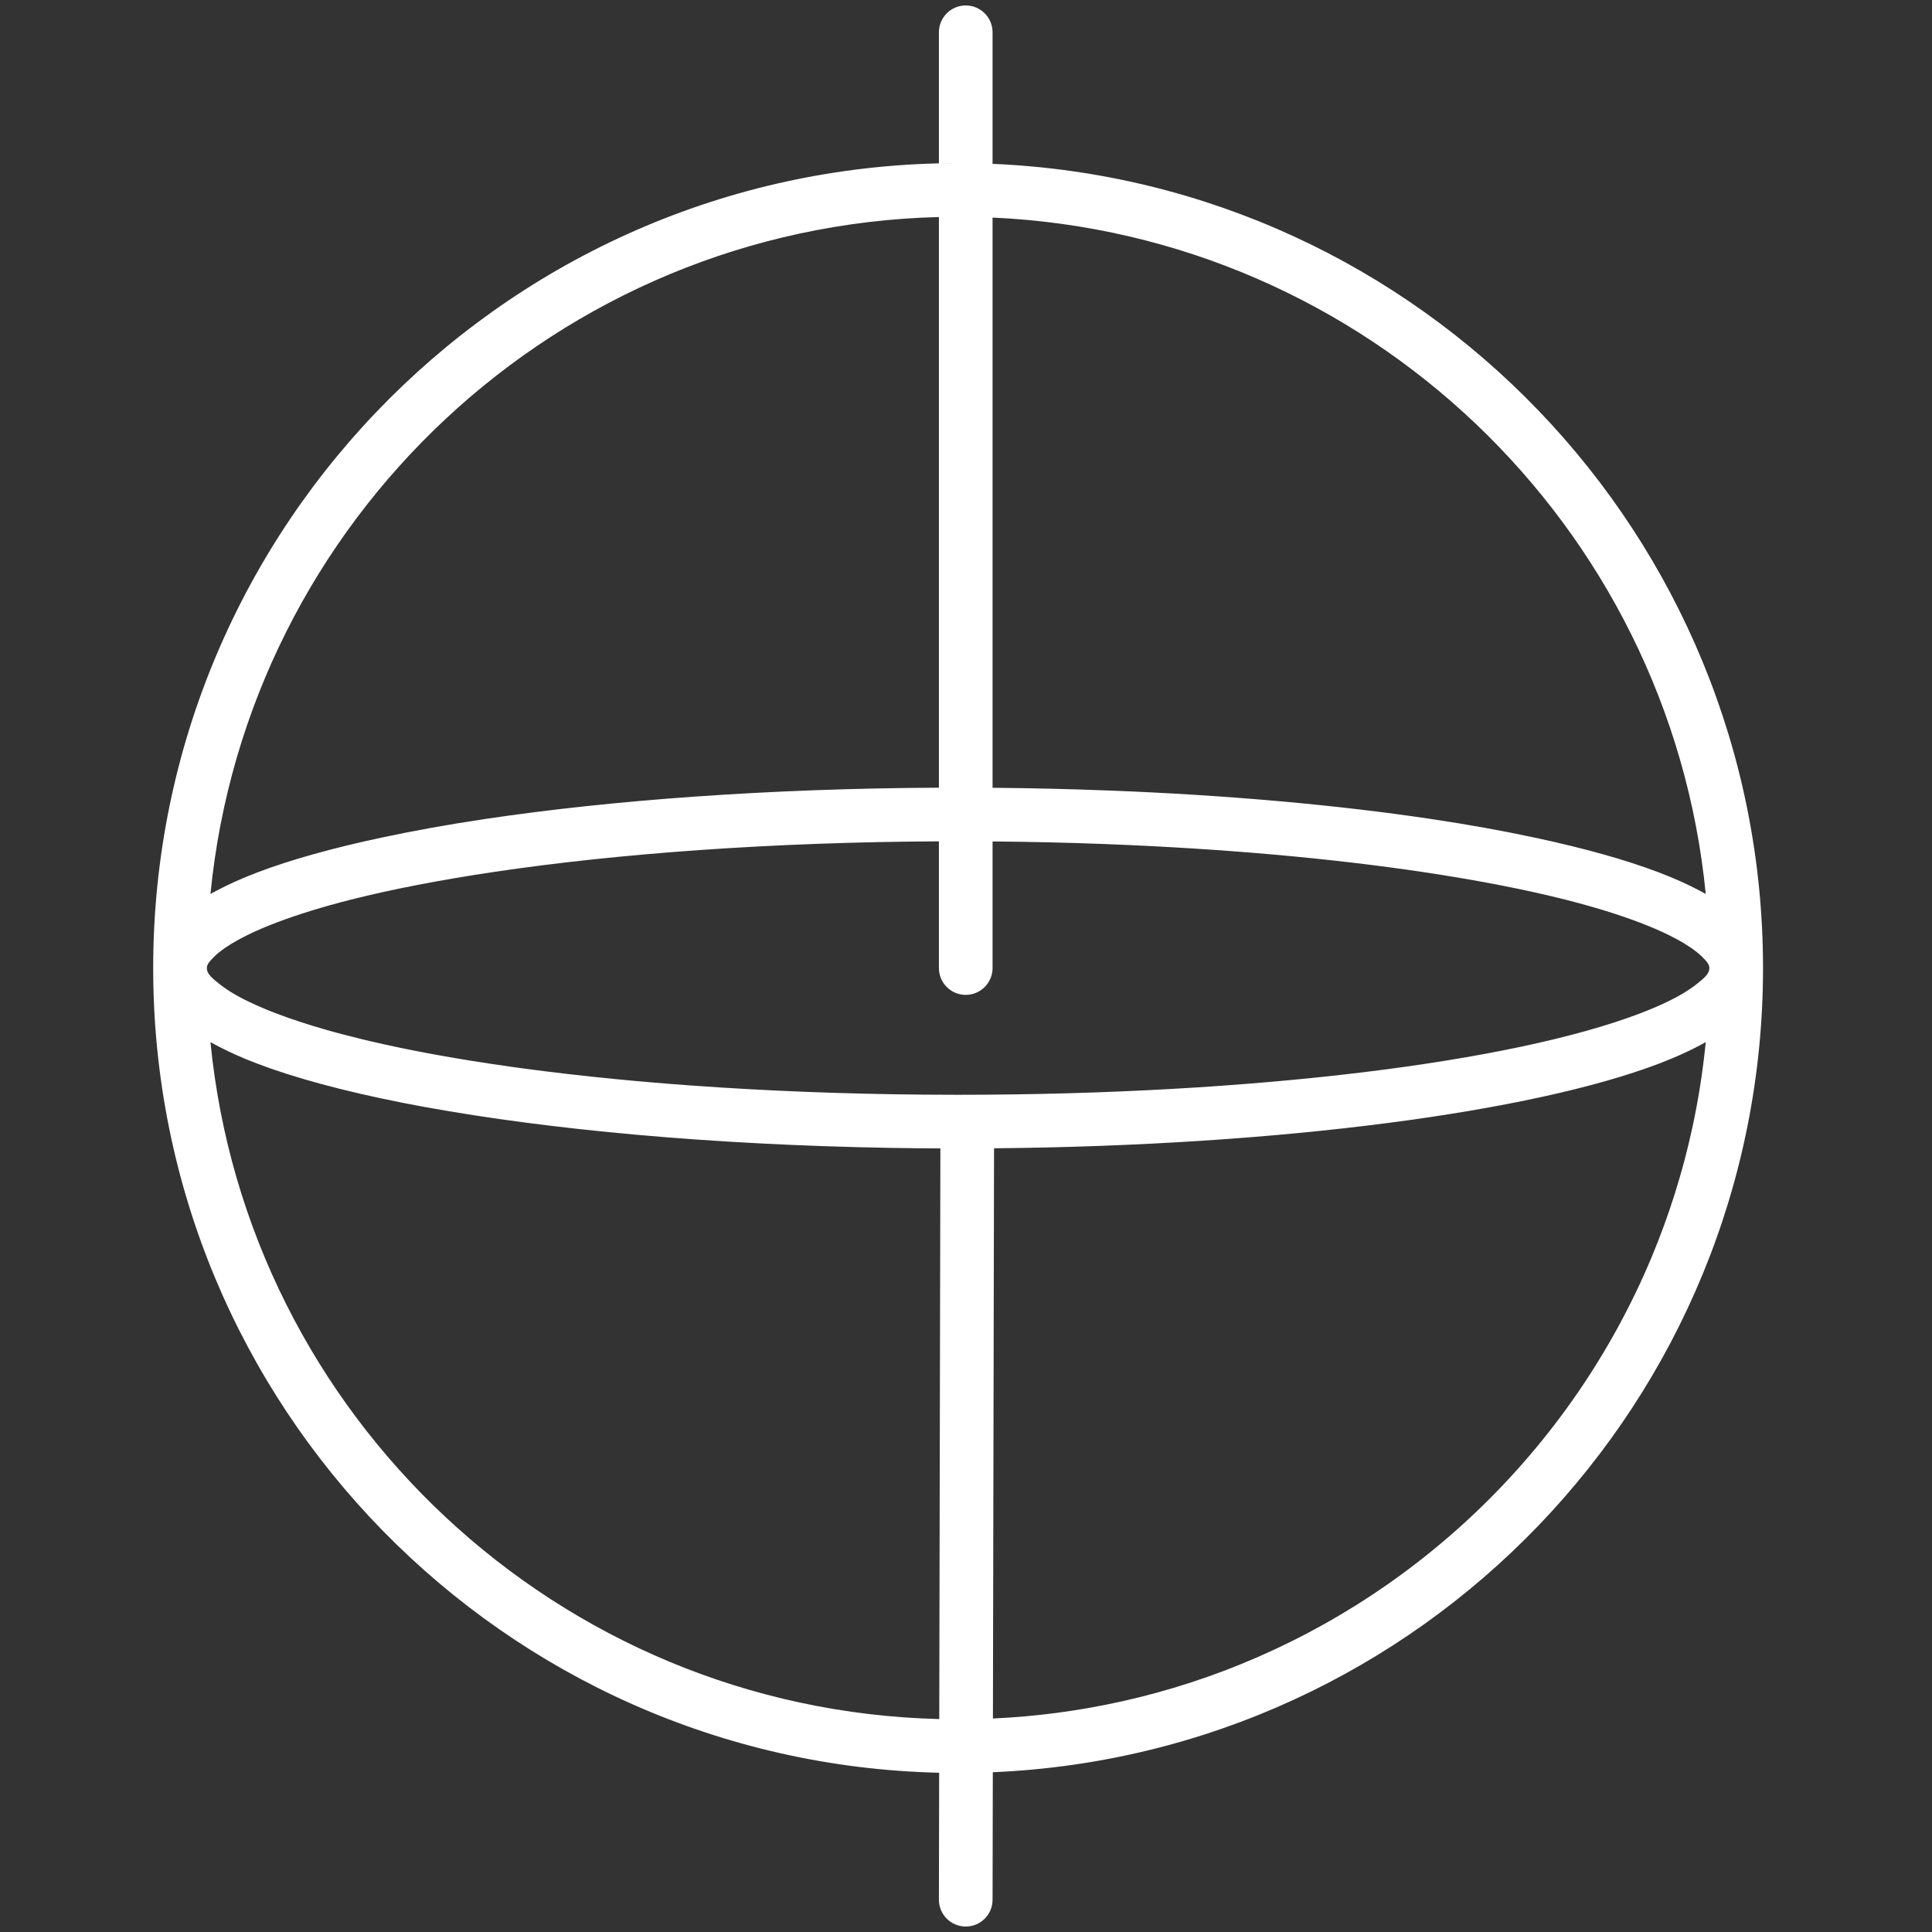 <?xml version="1.0" encoding="UTF-8" standalone="no"?>
<!DOCTYPE svg PUBLIC "-//W3C//DTD SVG 1.1//EN" "http://www.w3.org/Graphics/SVG/1.1/DTD/svg11.dtd">
<svg width="100%" height="100%" viewBox="0 0 1800 1800" version="1.1" xmlns="http://www.w3.org/2000/svg" xmlns:xlink="http://www.w3.org/1999/xlink" xml:space="preserve" xmlns:serif="http://www.serif.com/" style="fill-rule:evenodd;clip-rule:evenodd;stroke-linejoin:round;stroke-miterlimit:2;">
    <rect x="0" y="0" width="1800" height="1800" fill="#333333" stroke="none"/>
    <g>
        <path d="M874.754,152.188L874.754,30.089C874.754,16.291 885.956,5.089 899.754,5.089C913.552,5.089 924.754,16.291 924.754,30.089L924.754,152.655C1323.79,169.505 1642.57,498.77 1642.57,901.904C1642.57,1304.96 1323.92,1634.17 924.987,1651.14L924.754,1769.96C924.727,1783.76 913.503,1794.94 899.705,1794.91C885.907,1794.88 874.727,1783.66 874.754,1769.86L874.986,1651.63C469.21,1642.2 142.721,1309.88 142.721,901.904C142.721,488.009 478.752,151.979 892.647,151.979L874.754,152.188ZM196.086,970.905C230.246,1319.15 520.029,1592.84 875.084,1601.61L876.127,1069.95C862.168,1069.89 848.304,1069.75 834.586,1069.53L833.334,1069.51L830.075,1069.46C663.428,1066.63 512.557,1052.64 396.171,1031.42L396.158,1031.42L395.572,1031.31C393.876,1031 392.187,1030.69 390.514,1030.38L390.498,1030.38L389.372,1030.17C385.252,1029.4 381.177,1028.62 377.14,1027.83C375.865,1027.58 374.594,1027.33 373.321,1027.08C320.015,1016.5 274.822,1004.33 239.795,991C236.569,989.773 233.424,988.531 230.362,987.279L230.132,987.185L229.35,986.863C216.9,981.728 205.795,976.384 196.086,970.905ZM1589.21,970.905C1576.86,977.874 1562.26,984.624 1545.5,991C1427.95,1035.74 1195.89,1067.4 926.127,1069.83L925.085,1601.09L925.287,1601.08C935.315,1600.61 945.333,1599.94 955.333,1599.06C974.732,1597.33 994.058,1594.8 1013.25,1591.46C1056.54,1583.93 1099.12,1572.28 1140.22,1556.72C1183.22,1540.43 1224.59,1519.87 1263.55,1495.45C1303.36,1470.51 1340.65,1441.56 1374.69,1409.19C1410.24,1375.4 1442.24,1337.9 1470,1297.48C1497.17,1257.92 1520.27,1215.57 1538.77,1171.29C1554.95,1132.58 1567.61,1092.4 1576.54,1051.41C1582.31,1024.95 1586.5,998.166 1589.18,971.219L1589.21,970.905ZM874.754,783.867C719.158,784.616 575.751,795.12 459.738,812.433C409.982,819.858 365.362,828.468 327.16,838.104C300.843,844.782 277.516,851.952 257.579,859.539C252.608,861.431 247.865,863.339 243.359,865.267C238.618,867.313 234.129,869.385 229.894,871.486C224.719,874.054 219.967,876.63 215.676,879.239C211.501,881.801 207.74,884.408 204.414,887.066C203.954,887.434 203.5,887.796 203.053,888.155C201.503,889.464 200.07,890.786 198.759,892.125C195.506,895.446 192.769,898.316 192.722,901.812L192.721,901.904C192.721,902.858 192.876,903.771 193.165,904.653L193.205,904.773L193.247,904.893C193.295,905.026 193.346,905.159 193.4,905.291C193.601,905.786 193.844,906.272 194.125,906.751C194.232,906.935 194.345,907.117 194.464,907.299L194.489,907.338L194.564,907.451L194.641,907.565L194.706,907.659C194.75,907.722 194.795,907.786 194.84,907.849C196.935,910.775 200.389,913.526 204.3,916.651L204.414,916.743C205.144,917.326 205.894,917.907 206.667,918.486L206.77,918.563L207.074,918.79L207.095,918.805C208.151,919.588 209.246,920.367 210.377,921.141C211.092,921.63 211.822,922.117 212.565,922.602L212.907,922.824L213.251,923.046L213.596,923.268C213.712,923.342 213.828,923.416 213.944,923.49L214.294,923.711L214.646,923.932L215.001,924.153C215.779,924.636 216.572,925.118 217.379,925.599C217.732,925.809 218.088,926.018 218.447,926.228L218.654,926.349L219.031,926.567L219.155,926.639C219.519,926.849 219.886,927.059 220.255,927.268L220.557,927.439L220.943,927.657L221.332,927.874L221.723,928.091L222.115,928.308C222.247,928.38 222.378,928.452 222.51,928.524L222.906,928.741C223.039,928.813 223.171,928.885 223.305,928.957C224.655,929.687 226.04,930.414 227.457,931.138C228.071,931.451 228.691,931.764 229.318,932.076C229.528,932.181 229.739,932.285 229.95,932.39C235.696,935.231 241.959,938.023 248.71,940.777C249.283,941.011 249.859,941.244 250.439,941.478C250.714,941.588 250.989,941.698 251.265,941.809C253.324,942.631 255.43,943.452 257.579,944.27C271.659,949.628 287.432,954.778 304.761,959.696L305.124,959.8C305.411,959.881 305.698,959.962 305.985,960.043L306.848,960.286C308.244,960.678 309.651,961.068 311.068,961.457C311.458,961.564 311.848,961.671 312.222,961.773L312.958,961.974L313.842,962.214C315.61,962.693 317.393,963.169 319.192,963.644C325.099,965.201 331.165,966.733 337.368,968.234C337.971,968.38 338.575,968.526 339.185,968.672L339.566,968.764C339.884,968.84 340.202,968.916 340.52,968.992L341.121,969.135C342.564,969.478 344.015,969.82 345.481,970.162C353.169,971.957 361.081,973.711 369.207,975.425L370.231,975.641L370.66,975.731C371.886,975.988 373.118,976.244 374.35,976.499L375.385,976.712L376.422,976.925L377.393,977.123C377.77,977.2 378.148,977.277 378.522,977.353L379.548,977.561L379.977,977.647C380.536,977.76 381.096,977.873 381.645,977.983C383.748,978.405 385.865,978.824 387.983,979.238C387.983,979.238 388.205,979.281 388.205,979.281C390.429,979.716 392.668,980.147 394.903,980.572L395.479,980.682L395.557,980.697C396.973,980.965 398.394,981.233 399.81,981.497L400.899,981.7L401.989,981.902L403.082,982.104C414.729,984.25 426.743,986.32 439.092,988.307L439.166,988.319C451.932,990.372 465.066,992.34 478.56,994.219C478.56,994.219 479.787,994.39 479.787,994.39L480.731,994.52C482.676,994.789 484.629,995.056 486.582,995.32C514.107,999.042 543.031,1002.39 573.179,1005.34L574.263,1005.44L574.821,1005.5C597.263,1007.68 620.376,1009.63 644.08,1011.34C644.08,1011.34 644.384,1011.36 644.384,1011.36C712.171,1016.26 784.796,1019.2 860.454,1019.85C871.106,1019.94 881.849,1019.99 892.647,1019.99C1168.82,1019.99 1408.69,989.566 1527.72,944.27C1545.55,937.483 1560.44,930.49 1571.92,923.125C1573.64,922.022 1575.28,920.91 1576.85,919.789L1576.98,919.693L1577.29,919.472C1577.74,919.145 1578.19,918.816 1578.63,918.487L1578.83,918.336C1578.93,918.261 1579.03,918.185 1579.13,918.11L1579.38,917.918C1579.68,917.685 1579.98,917.451 1580.28,917.217C1580.48,917.059 1580.68,916.901 1580.88,916.743C1582.56,915.398 1584.16,914.124 1585.61,912.875L1585.69,912.804C1585.78,912.729 1585.86,912.654 1585.95,912.58L1586.2,912.358C1586.79,911.836 1587.35,911.318 1587.88,910.801L1588.04,910.64C1590.8,907.887 1592.57,905.137 1592.57,901.904L1592.57,901.812C1592.53,898.316 1589.79,895.446 1586.54,892.125C1585.22,890.786 1583.79,889.464 1582.24,888.155C1581.79,887.796 1581.34,887.434 1580.88,887.066C1577.55,884.408 1573.79,881.801 1569.62,879.239C1565.33,876.63 1560.58,874.054 1555.4,871.486C1551.16,869.385 1546.68,867.313 1541.93,865.267C1537.43,863.339 1532.69,861.431 1527.72,859.539C1507.78,851.952 1484.45,844.782 1458.13,838.104C1419.93,828.468 1375.31,819.858 1325.56,812.433C1240.11,799.682 1139.8,790.627 1030.7,786.438C1030.34,786.424 1029.98,786.402 1029.62,786.373C995.464,785.083 960.447,784.268 924.754,783.961L924.754,901.904C924.754,915.702 913.552,926.904 899.754,926.904C885.956,926.904 874.754,915.702 874.754,901.904L874.754,783.867ZM924.754,202.704L924.754,733.962C961.091,734.277 996.747,735.121 1031.53,736.456C1031.89,736.455 1032.26,736.461 1032.62,736.475C1143.74,740.742 1245.91,749.994 1332.94,762.98C1367.63,768.158 1399.97,773.985 1429.6,780.352C1475.29,790.054 1514.4,800.974 1545.5,812.809C1559.67,818.2 1572.3,823.859 1583.32,829.689C1585.34,830.74 1587.3,831.796 1589.2,832.857C1555.51,489.398 1273.11,218.441 924.754,202.704ZM874.754,202.203C519.875,211.135 230.268,484.731 196.091,832.857C197.996,831.795 199.959,830.738 201.973,829.689C212.997,823.859 225.627,818.2 239.795,812.809C270.893,800.974 310.005,790.054 355.691,780.352C385.322,773.985 417.663,768.158 452.358,762.98C570.424,745.362 716.381,734.621 874.754,733.866L874.754,202.203Z" style="fill:white;"/>
    </g>
</svg>

